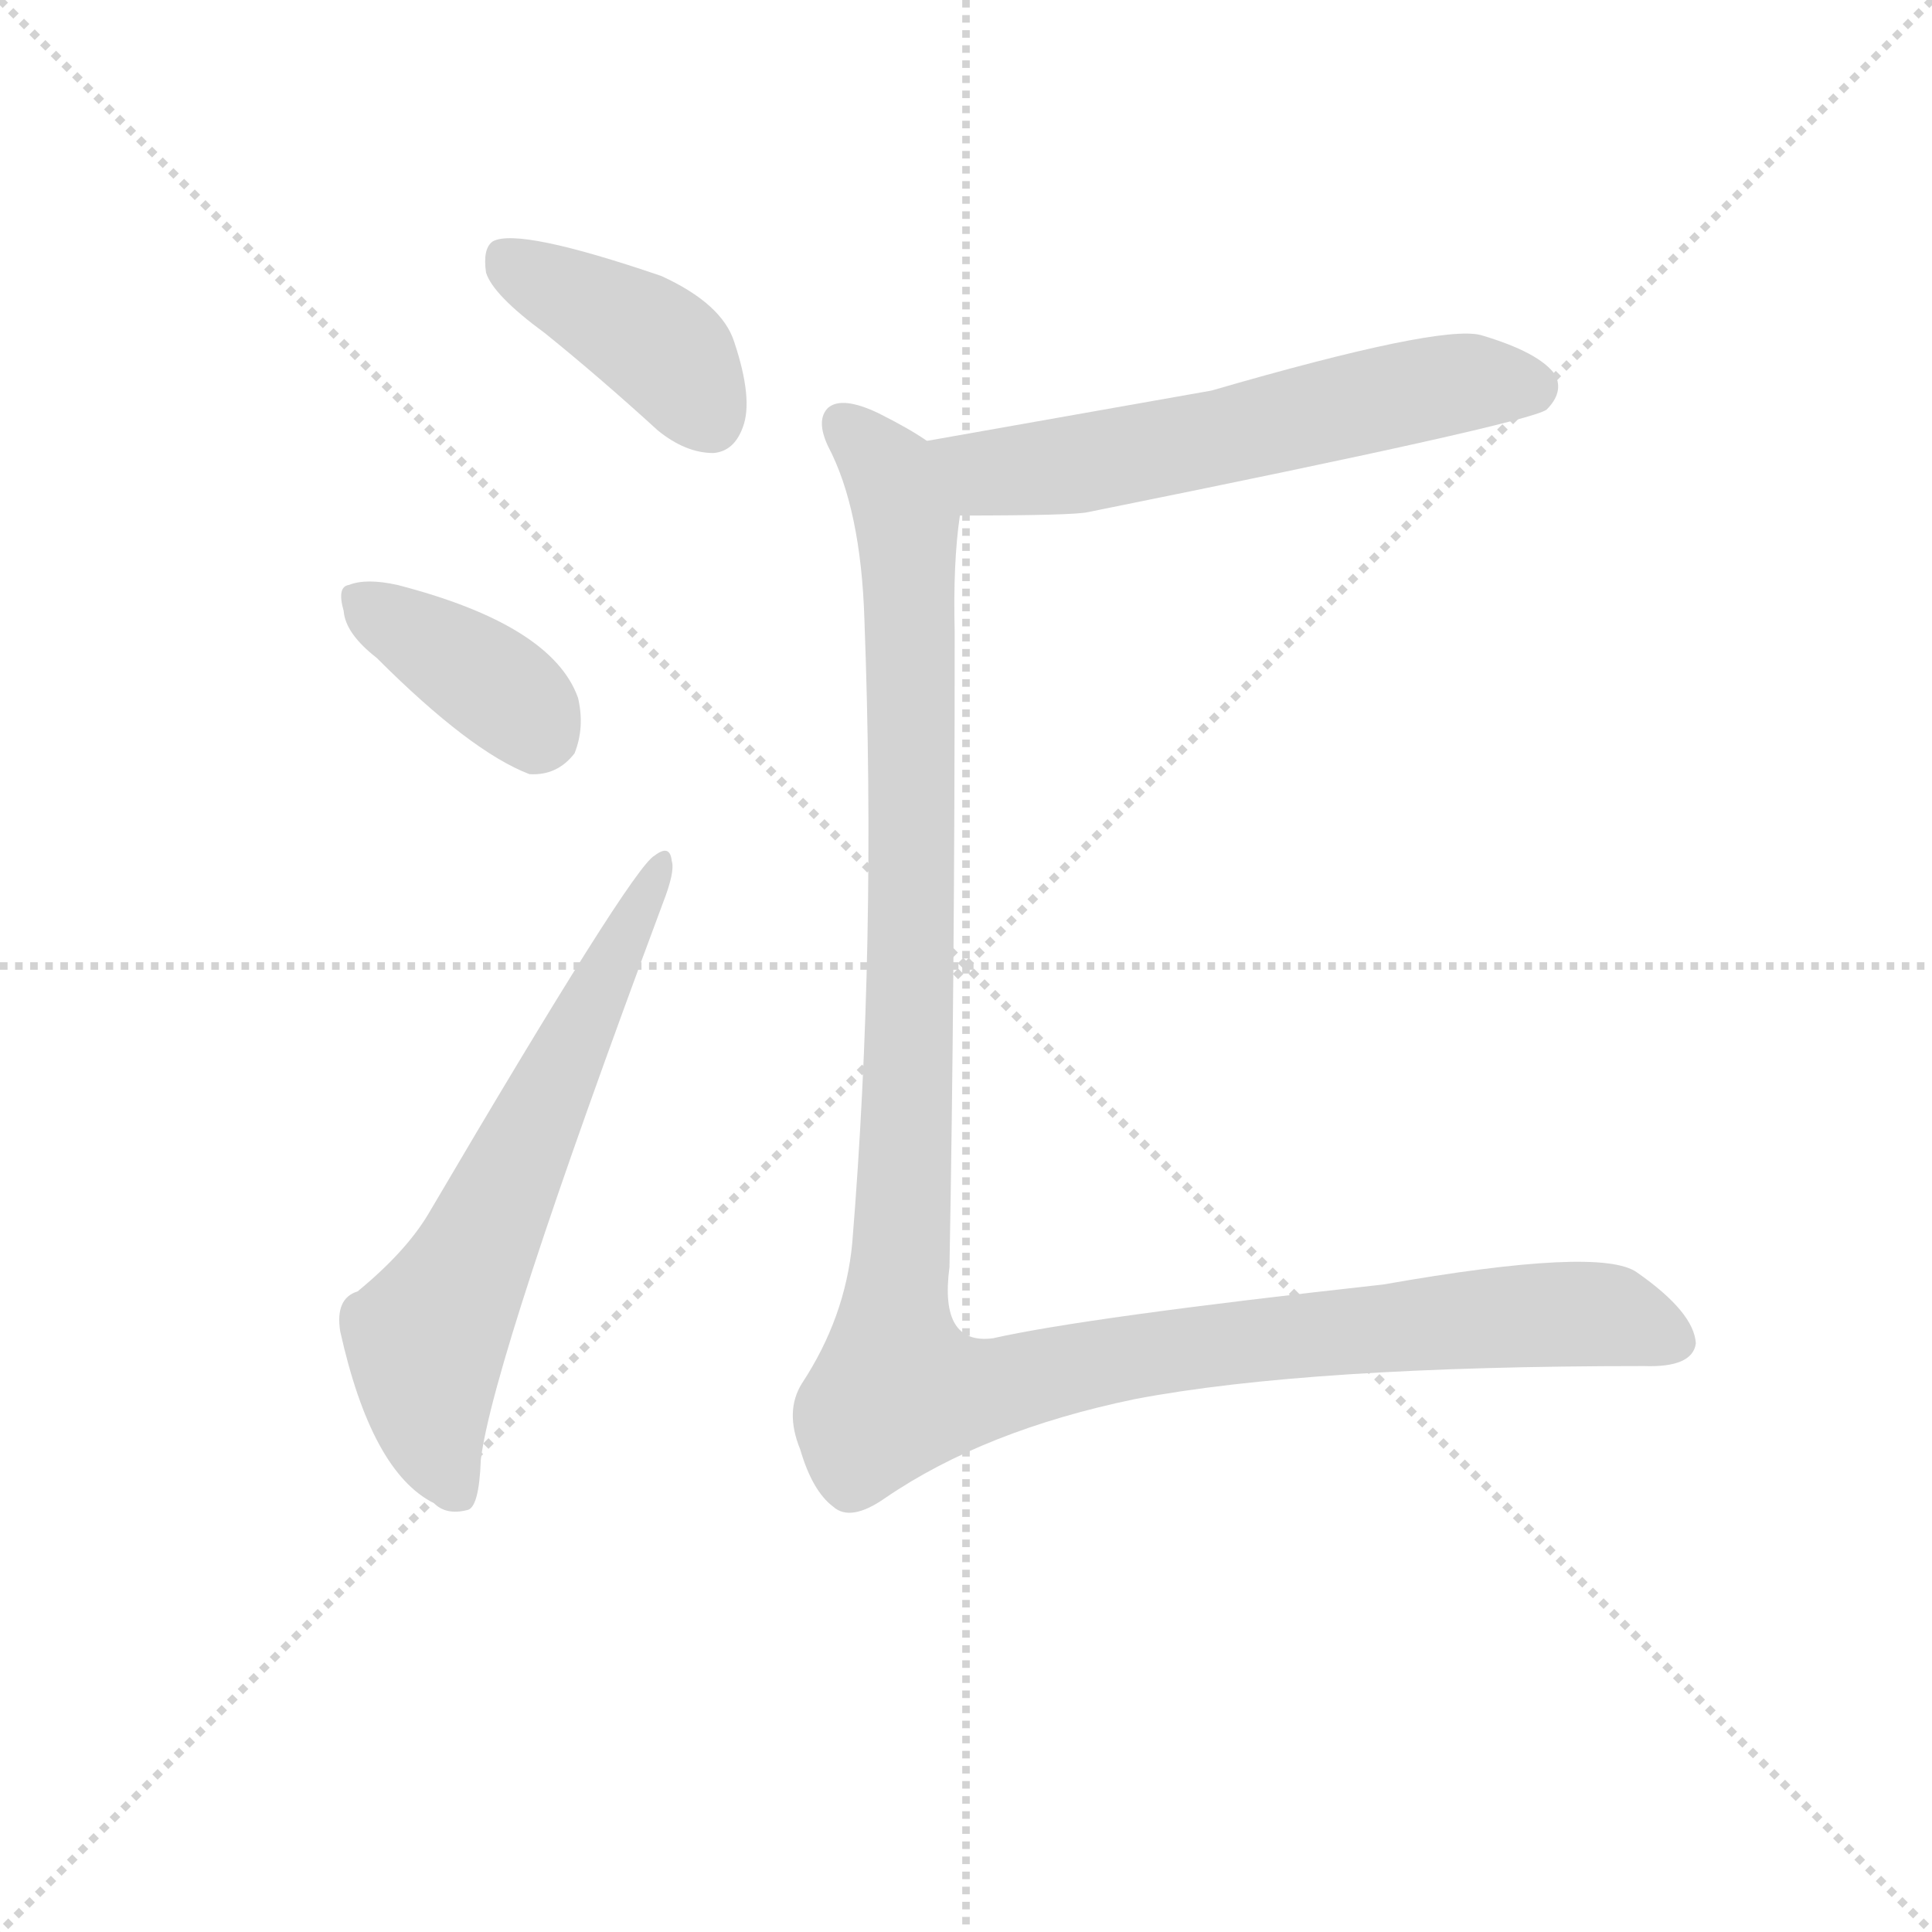 <svg version="1.1" viewBox="0 0 1024 1024" xmlns="http://www.w3.org/2000/svg">
  <g stroke="lightgray" stroke-dasharray="1,1" stroke-width="1" transform="scale(4, 4)">
    <line x1="0" y1="0" x2="256" y2="256"></line>
    <line x1="256" y1="0" x2="0" y2="256"></line>
    <line x1="128" y1="0" x2="128" y2="256"></line>
    <line x1="0" y1="128" x2="256" y2="128"></line>
  </g>
  <g transform="scale(0.92, -0.92) translate(60, -830)">
    <style type="text/css">
      
        @keyframes keyframes0 {
          from {
            stroke: blue;
            stroke-dashoffset: 412;
            stroke-width: 128;
          }
          57% {
            animation-timing-function: step-end;
            stroke: blue;
            stroke-dashoffset: 0;
            stroke-width: 128;
          }
          to {
            stroke: black;
            stroke-width: 1024;
          }
        }
        #make-me-a-hanzi-animation-0 {
          animation: keyframes0 0.585s both;
          animation-delay: 0s;
          animation-timing-function: linear;
        }
      
        @keyframes keyframes1 {
          from {
            stroke: blue;
            stroke-dashoffset: 385;
            stroke-width: 128;
          }
          56% {
            animation-timing-function: step-end;
            stroke: blue;
            stroke-dashoffset: 0;
            stroke-width: 128;
          }
          to {
            stroke: black;
            stroke-width: 1024;
          }
        }
        #make-me-a-hanzi-animation-1 {
          animation: keyframes1 0.563s both;
          animation-delay: 0.585s;
          animation-timing-function: linear;
        }
      
        @keyframes keyframes2 {
          from {
            stroke: blue;
            stroke-dashoffset: 652;
            stroke-width: 128;
          }
          68% {
            animation-timing-function: step-end;
            stroke: blue;
            stroke-dashoffset: 0;
            stroke-width: 128;
          }
          to {
            stroke: black;
            stroke-width: 1024;
          }
        }
        #make-me-a-hanzi-animation-2 {
          animation: keyframes2 0.781s both;
          animation-delay: 1.149s;
          animation-timing-function: linear;
        }
      
        @keyframes keyframes3 {
          from {
            stroke: blue;
            stroke-dashoffset: 606;
            stroke-width: 128;
          }
          66% {
            animation-timing-function: step-end;
            stroke: blue;
            stroke-dashoffset: 0;
            stroke-width: 128;
          }
          to {
            stroke: black;
            stroke-width: 1024;
          }
        }
        #make-me-a-hanzi-animation-3 {
          animation: keyframes3 0.743s both;
          animation-delay: 1.929s;
          animation-timing-function: linear;
        }
      
        @keyframes keyframes4 {
          from {
            stroke: blue;
            stroke-dashoffset: 1281;
            stroke-width: 128;
          }
          81% {
            animation-timing-function: step-end;
            stroke: blue;
            stroke-dashoffset: 0;
            stroke-width: 128;
          }
          to {
            stroke: black;
            stroke-width: 1024;
          }
        }
        #make-me-a-hanzi-animation-4 {
          animation: keyframes4 1.292s both;
          animation-delay: 2.672s;
          animation-timing-function: linear;
        }
      
    </style>
    
      <path d="M 254 638 Q 285 613 319 582 Q 335 569 351 569 Q 363 570 368 584 Q 374 600 363 633 Q 356 655 321 671 Q 239 699 224 691 Q 218 687 220 673 Q 224 660 254 638 Z" fill="lightgray"></path>
    
      <path d="M 157 451 Q 211 397 245 384 Q 261 383 271 396 Q 277 411 273 428 Q 258 470 169 493 Q 151 497 141 493 Q 134 492 138 478 Q 139 465 157 451 Z" fill="lightgray"></path>
    
      <path d="M 146 86 Q 133 82 136 63 Q 154 -18 190 -36 Q 197 -43 209 -40 Q 216 -39 217 -11 Q 224 47 322 310 Q 329 328 327 334 Q 326 344 317 337 Q 304 330 187 131 Q 174 109 146 86 Z" fill="lightgray"></path>
    
      <path d="M 493 533 Q 559 533 567 535 Q 820 586 831 594 Q 841 604 836 614 Q 827 627 793 637 Q 769 643 638 605 L 474 576 C 444 571 463 533 493 533 Z" fill="lightgray"></path>
    
      <path d="M 474 576 Q 464 583 446 592 Q 425 602 417 595 Q 410 588 417 573 Q 436 537 438 473 Q 445 286 431 114 Q 427 71 402 33 Q 392 17 401 -5 Q 408 -29 420 -38 Q 430 -47 450 -33 Q 507 6 594 24 Q 694 43 887 43 Q 915 42 917 56 Q 916 74 883 97 Q 862 112 737 90 Q 565 71 512 59 Q 481 55 487 100 Q 490 263 490 466 Q 489 506 493 533 C 496 563 496 564 474 576 Z" fill="lightgray"></path>
    
    
      <clipPath id="make-me-a-hanzi-clip-0">
        <path d="M 254 638 Q 285 613 319 582 Q 335 569 351 569 Q 363 570 368 584 Q 374 600 363 633 Q 356 655 321 671 Q 239 699 224 691 Q 218 687 220 673 Q 224 660 254 638 Z"></path>
      </clipPath>
      <path clip-path="url(#make-me-a-hanzi-clip-0)" d="M 229 683 L 315 634 L 349 588" fill="none" id="make-me-a-hanzi-animation-0" stroke-dasharray="284 568" stroke-linecap="round"></path>
    
      <clipPath id="make-me-a-hanzi-clip-1">
        <path d="M 157 451 Q 211 397 245 384 Q 261 383 271 396 Q 277 411 273 428 Q 258 470 169 493 Q 151 497 141 493 Q 134 492 138 478 Q 139 465 157 451 Z"></path>
      </clipPath>
      <path clip-path="url(#make-me-a-hanzi-clip-1)" d="M 149 484 L 217 441 L 252 407" fill="none" id="make-me-a-hanzi-animation-1" stroke-dasharray="257 514" stroke-linecap="round"></path>
    
      <clipPath id="make-me-a-hanzi-clip-2">
        <path d="M 146 86 Q 133 82 136 63 Q 154 -18 190 -36 Q 197 -43 209 -40 Q 216 -39 217 -11 Q 224 47 322 310 Q 329 328 327 334 Q 326 344 317 337 Q 304 330 187 131 Q 174 109 146 86 Z"></path>
      </clipPath>
      <path clip-path="url(#make-me-a-hanzi-clip-2)" d="M 203 -30 L 188 8 L 185 59 L 218 116 L 321 331" fill="none" id="make-me-a-hanzi-animation-2" stroke-dasharray="524 1048" stroke-linecap="round"></path>
    
      <clipPath id="make-me-a-hanzi-clip-3">
        <path d="M 493 533 Q 559 533 567 535 Q 820 586 831 594 Q 841 604 836 614 Q 827 627 793 637 Q 769 643 638 605 L 474 576 C 444 571 463 533 493 533 Z"></path>
      </clipPath>
      <path clip-path="url(#make-me-a-hanzi-clip-3)" d="M 483 571 L 510 557 L 526 558 L 631 574 L 777 609 L 824 605" fill="none" id="make-me-a-hanzi-animation-3" stroke-dasharray="478 956" stroke-linecap="round"></path>
    
      <clipPath id="make-me-a-hanzi-clip-4">
        <path d="M 474 576 Q 464 583 446 592 Q 425 602 417 595 Q 410 588 417 573 Q 436 537 438 473 Q 445 286 431 114 Q 427 71 402 33 Q 392 17 401 -5 Q 408 -29 420 -38 Q 430 -47 450 -33 Q 507 6 594 24 Q 694 43 887 43 Q 915 42 917 56 Q 916 74 883 97 Q 862 112 737 90 Q 565 71 512 59 Q 481 55 487 100 Q 490 263 490 466 Q 489 506 493 533 C 496 563 496 564 474 576 Z"></path>
      </clipPath>
      <path clip-path="url(#make-me-a-hanzi-clip-4)" d="M 425 587 L 453 557 L 463 529 L 465 289 L 457 29 L 495 27 L 598 50 L 776 70 L 862 73 L 905 58" fill="none" id="make-me-a-hanzi-animation-4" stroke-dasharray="1153 2306" stroke-linecap="round"></path>
    
  </g>
</svg>